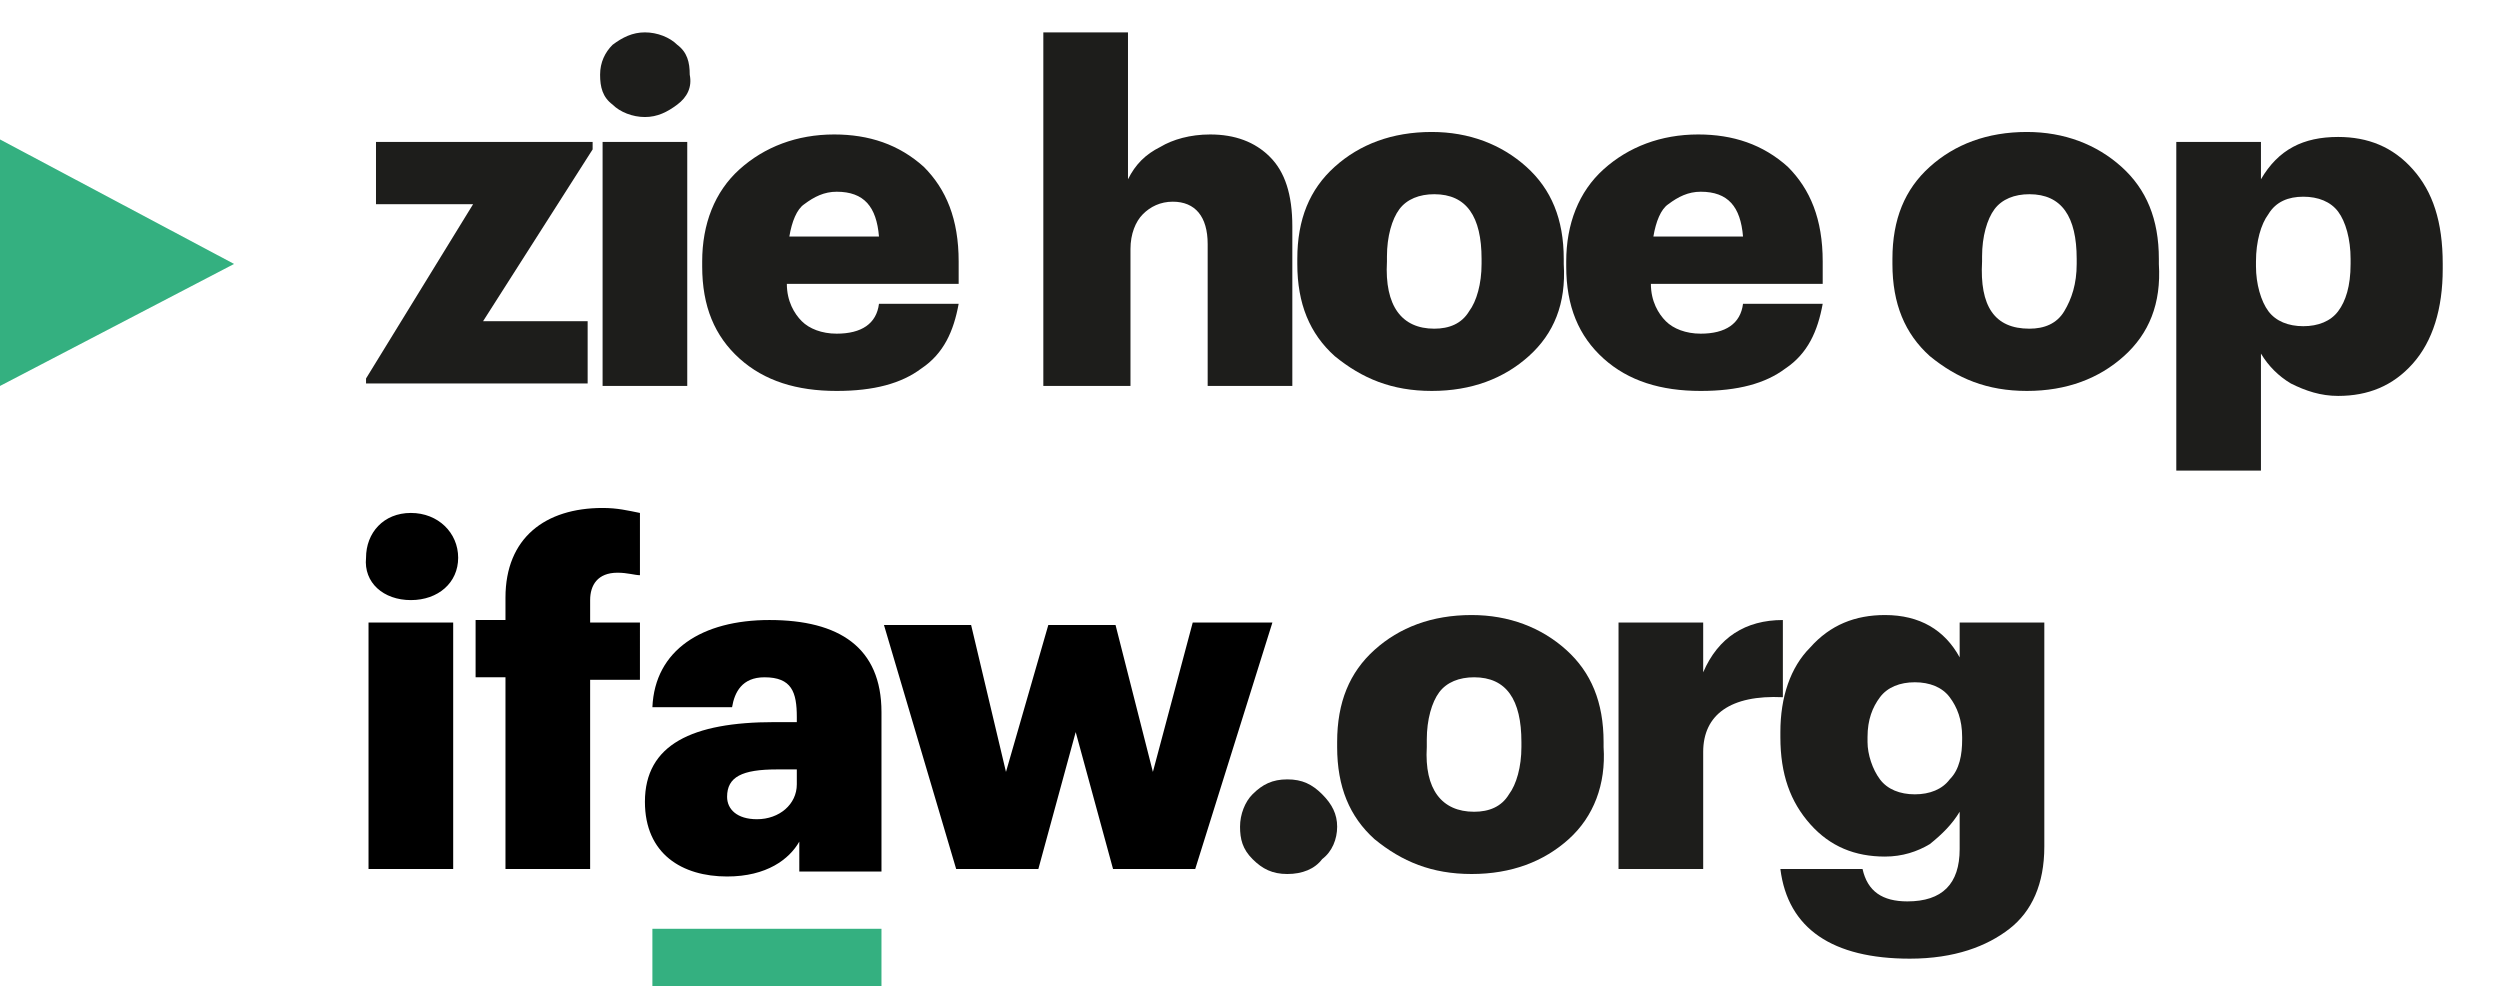 <?xml version="1.0" encoding="utf-8"?>
<!-- Generator: Adobe Illustrator 24.0.0, SVG Export Plug-In . SVG Version: 6.00 Build 0)  -->
<svg version="1.1" id="Laag_1" xmlns="http://www.w3.org/2000/svg" xmlns:xlink="http://www.w3.org/1999/xlink" x="0px" y="0px"
	 width="100.4px" height="39.6px" viewBox="0 0 100.4 39.6" style="enable-background:new 0 0 100.4 39.6;" xml:space="preserve">
<style type="text/css">
	.st0{fill:#34B080;}
	.st1{clip-path:url(#SVGID_4_);}
	.st2{fill:#1D1D1B;}
</style>
<g>
	<g>
		<defs>
			<rect id="SVGID_1_" y="0" width="127" height="40.3"/>
		</defs>
		<clipPath id="SVGID_2_">
			<use xlink:href="#SVGID_1_"  style="overflow:visible;"/>
		</clipPath>
	</g>
</g>
<polygon class="st0" points="0,15.5 9.4,10.6 0,5.6 "/>
<g>
	<g>
		<defs>
			<rect id="SVGID_3_" y="0" width="127" height="40.3"/>
		</defs>
		<clipPath id="SVGID_4_">
			<use xlink:href="#SVGID_3_"  style="overflow:visible;"/>
		</clipPath>
		<path class="st1" d="M38.4,34.9h3.3l1.5-5.5l1.5,5.5H48l3.1-9.9h-3.2l-1.6,6l-1.5-5.9h-2.7L40.4,31L39,25.1h-3.5L38.4,34.9z
			 M30.4,32.9c-0.8,0-1.2-0.4-1.2-0.9c0-0.8,0.6-1.1,2-1.1H32v0.6C32,32.3,31.3,32.9,30.4,32.9 M29.2,35.2c1.6,0,2.5-0.7,2.9-1.4V35
			h3.3v-6.4c0-2.6-1.7-3.7-4.5-3.7c-2.7,0-4.6,1.2-4.7,3.5h3.2c0.1-0.6,0.4-1.2,1.3-1.2c1.1,0,1.3,0.6,1.3,1.6V29h-0.9
			c-3.3,0-5.2,0.9-5.2,3.2C25.9,34.3,27.4,35.2,29.2,35.2 M20.3,34.9h3.4v-7.6h2V25h-2v-0.9c0-0.6,0.3-1.1,1.1-1.1
			c0.4,0,0.7,0.1,0.9,0.1v-2.5c-0.5-0.1-0.9-0.2-1.5-0.2c-2.3,0-3.9,1.2-3.9,3.6v0.9h-1.2v2.3h1.2V34.9z M16.5,24.1
			c1.1,0,1.9-0.7,1.9-1.7s-0.8-1.8-1.9-1.8s-1.8,0.8-1.8,1.8C14.6,23.4,15.4,24.1,16.5,24.1 M14.8,34.9h3.4V25h-3.4
			C14.8,25,14.8,34.9,14.8,34.9z"/>
	</g>
</g>
<rect x="26.2" y="37.3" class="st0" width="9.2" height="2.3"/>
<g>
	<path class="st2" d="M51.7,35.1c-0.6,0-1-0.2-1.4-0.6c-0.4-0.4-0.5-0.8-0.5-1.3s0.2-1,0.5-1.3c0.4-0.4,0.8-0.6,1.4-0.6
		c0.6,0,1,0.2,1.4,0.6c0.4,0.4,0.6,0.8,0.6,1.3s-0.2,1-0.6,1.3C52.8,34.9,52.3,35.1,51.7,35.1z"/>
	<path class="st2" d="M63,33.7c-1,0.9-2.3,1.4-3.9,1.4c-1.6,0-2.8-0.5-3.9-1.4c-1-0.9-1.5-2.1-1.5-3.7v-0.2c0-1.6,0.5-2.8,1.5-3.7
		s2.3-1.4,3.9-1.4c1.5,0,2.8,0.5,3.8,1.4s1.5,2.1,1.5,3.7V30C64.5,31.5,64,32.8,63,33.7z M59.2,32.6c0.6,0,1.1-0.2,1.4-0.7
		c0.3-0.4,0.5-1.1,0.5-1.9v-0.2c0-1.7-0.6-2.6-1.9-2.6c-0.6,0-1.1,0.2-1.4,0.6s-0.5,1.1-0.5,1.9V30C57.2,31.7,57.9,32.6,59.2,32.6z"
		/>
	<path class="st2" d="M65,34.8V25h3.4v2c0.6-1.4,1.7-2.1,3.2-2.1V28c-2.1-0.1-3.2,0.7-3.2,2.2v4.7H65V34.8z"/>
	<path class="st2" d="M76.7,38.5c-3.1,0-4.9-1.2-5.2-3.6h3.3c0.2,0.9,0.8,1.3,1.8,1.3c1.4,0,2.1-0.7,2.1-2.1v-1.5
		c-0.3,0.5-0.7,0.9-1.2,1.3c-0.5,0.3-1.1,0.5-1.8,0.5c-1.2,0-2.2-0.4-3-1.3s-1.2-2-1.2-3.5v-0.2c0-1.4,0.4-2.6,1.2-3.4
		c0.8-0.9,1.8-1.3,3-1.3c1.4,0,2.4,0.6,3,1.7V25h3.4v9c0,1.5-0.5,2.6-1.4,3.3S78.5,38.5,76.7,38.5z M75.5,31.3
		c0.3,0.4,0.8,0.6,1.4,0.6s1.1-0.2,1.4-0.6c0.4-0.4,0.5-1,0.5-1.6v-0.1c0-0.7-0.2-1.2-0.5-1.6s-0.8-0.6-1.4-0.6s-1.1,0.2-1.4,0.6
		S75,28.9,75,29.6v0.2C75,30.3,75.2,30.9,75.5,31.3z"/>
</g>
<g>
	<path class="st2" d="M14.7,15.5v-0.3l4.3-7h-3.9V5.7h8.7V6l-4.4,6.9h4.2v2.5H14.7z"/>
	<path class="st2" d="M27.2,4.2c-0.4,0.3-0.8,0.5-1.3,0.5c-0.5,0-1-0.2-1.3-0.5c-0.4-0.3-0.5-0.7-0.5-1.2c0-0.5,0.2-0.9,0.5-1.2
		c0.4-0.3,0.8-0.5,1.3-0.5c0.5,0,1,0.2,1.3,0.5c0.4,0.3,0.5,0.7,0.5,1.2C27.8,3.5,27.6,3.9,27.2,4.2z M24.2,15.5V5.7h3.4v9.8H24.2z"
		/>
	<path class="st2" d="M33.6,15.7c-1.6,0-2.9-0.4-3.9-1.3c-1-0.9-1.5-2.1-1.5-3.7v-0.2c0-1.5,0.5-2.8,1.5-3.7c1-0.9,2.3-1.4,3.8-1.4
		c1.4,0,2.6,0.4,3.6,1.3c0.9,0.9,1.4,2.1,1.4,3.8v0.9h-6.9c0,0.7,0.3,1.2,0.6,1.5s0.8,0.5,1.4,0.5c1,0,1.6-0.4,1.7-1.2h3.2
		c-0.2,1.1-0.6,2-1.5,2.6C36.2,15.4,35.1,15.7,33.6,15.7z M31.7,9.5h3.6c-0.1-1.2-0.6-1.8-1.7-1.8c-0.5,0-0.9,0.2-1.3,0.5
		C32,8.4,31.8,8.9,31.7,9.5z"/>
	<path class="st2" d="M41.9,15.5V1.3h3.4v5.9c0.3-0.6,0.7-1,1.3-1.3c0.5-0.3,1.2-0.5,2-0.5c1,0,1.8,0.3,2.4,0.9
		c0.6,0.6,0.9,1.5,0.9,2.8v6.4h-3.4V9.8c0-1.1-0.5-1.7-1.4-1.7c-0.5,0-0.9,0.2-1.2,0.5s-0.5,0.8-0.5,1.4v5.5H41.9z"/>
	<path class="st2" d="M61.4,14.3c-1,0.9-2.3,1.4-3.9,1.4c-1.6,0-2.8-0.5-3.9-1.4c-1-0.9-1.5-2.1-1.5-3.7v-0.2c0-1.6,0.5-2.8,1.5-3.7
		s2.3-1.4,3.9-1.4c1.5,0,2.8,0.5,3.8,1.4s1.5,2.1,1.5,3.7v0.2C62.9,12.2,62.4,13.4,61.4,14.3z M57.6,13.2c0.6,0,1.1-0.2,1.4-0.7
		c0.3-0.4,0.5-1.1,0.5-1.9v-0.2c0-1.7-0.6-2.6-1.9-2.6c-0.6,0-1.1,0.2-1.4,0.6s-0.5,1.1-0.5,1.9v0.2C55.6,12.3,56.3,13.2,57.6,13.2z
		"/>
	<path class="st2" d="M68.3,15.7c-1.6,0-2.9-0.4-3.9-1.3c-1-0.9-1.5-2.1-1.5-3.7v-0.2c0-1.5,0.5-2.8,1.5-3.7c1-0.9,2.3-1.4,3.8-1.4
		c1.4,0,2.6,0.4,3.6,1.3c0.9,0.9,1.4,2.1,1.4,3.8v0.9h-6.9c0,0.7,0.3,1.2,0.6,1.5s0.8,0.5,1.4,0.5c1,0,1.6-0.4,1.7-1.2h3.2
		c-0.2,1.1-0.6,2-1.5,2.6C70.9,15.4,69.8,15.7,68.3,15.7z M66.4,9.5H70c-0.1-1.2-0.6-1.8-1.7-1.8c-0.5,0-0.9,0.2-1.3,0.5
		C66.7,8.4,66.5,8.9,66.4,9.5z"/>
	<path class="st2" d="M85.3,14.3c-1,0.9-2.3,1.4-3.9,1.4c-1.6,0-2.8-0.5-3.9-1.4c-1-0.9-1.5-2.1-1.5-3.7v-0.2c0-1.6,0.5-2.8,1.5-3.7
		c1-0.9,2.3-1.4,3.9-1.4c1.5,0,2.8,0.5,3.8,1.4s1.5,2.1,1.5,3.7v0.2C86.8,12.2,86.3,13.4,85.3,14.3z M81.5,13.2
		c0.6,0,1.1-0.2,1.4-0.7s0.5-1.1,0.5-1.9v-0.2c0-1.7-0.6-2.6-1.9-2.6c-0.6,0-1.1,0.2-1.4,0.6c-0.3,0.4-0.5,1.1-0.5,1.9v0.2
		C79.5,12.3,80.1,13.2,81.5,13.2z"/>
	<path class="st2" d="M87.4,18.8V5.7h3.4v1.5c0.7-1.2,1.7-1.7,3.1-1.7c1.2,0,2.2,0.4,3,1.3c0.8,0.9,1.2,2.1,1.2,3.8v0.2
		c0,1.6-0.4,2.9-1.2,3.8c-0.8,0.9-1.8,1.3-3,1.3c-0.7,0-1.3-0.2-1.9-0.5c-0.5-0.3-0.9-0.7-1.2-1.2v4.7H87.4z M91.1,12.5
		c0.3,0.4,0.8,0.6,1.4,0.6s1.1-0.2,1.4-0.6c0.3-0.4,0.5-1,0.5-1.9v-0.2c0-0.8-0.2-1.5-0.5-1.9s-0.8-0.6-1.4-0.6s-1.1,0.2-1.4,0.7
		c-0.3,0.4-0.5,1.1-0.5,1.9v0.2C90.6,11.4,90.8,12.1,91.1,12.5z"/>
</g>
</svg>
